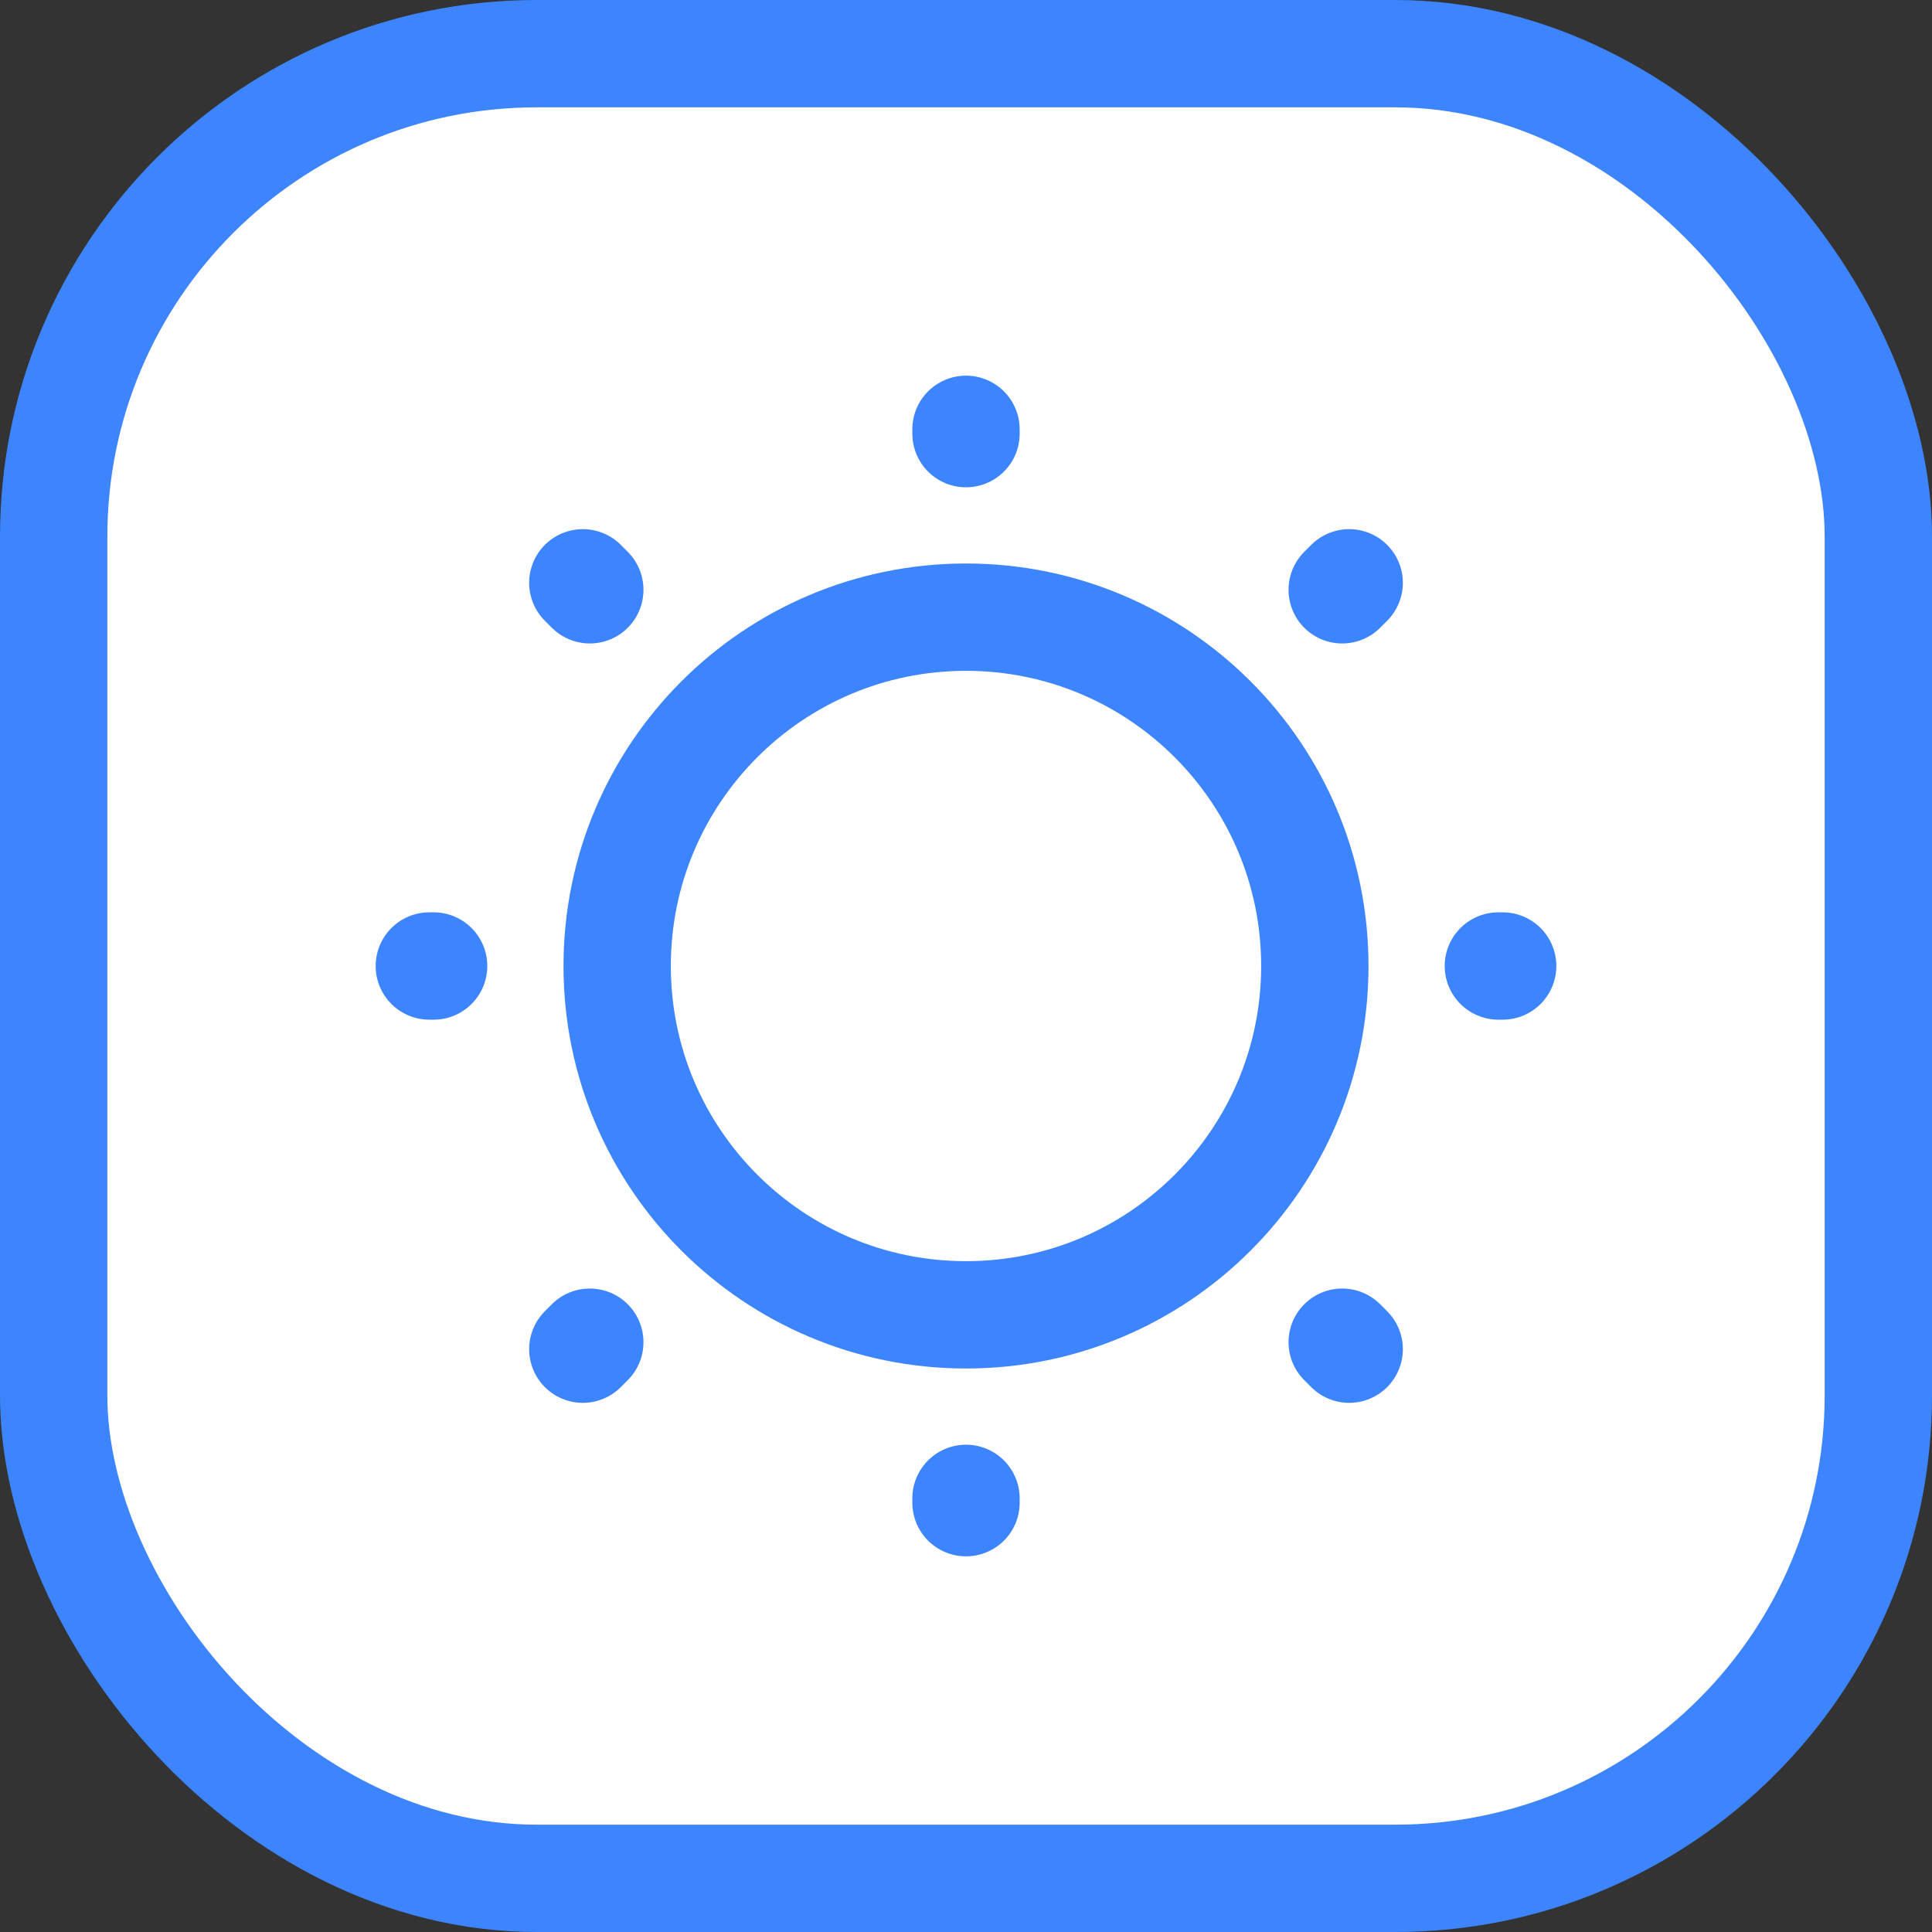 <svg width="36" height="36" viewBox="0 0 36 36" fill="none" xmlns="http://www.w3.org/2000/svg">
<rect x="0" y="0" width="36" height="36" fill="#333333" stroke="none"/>
<rect x="1" y="1" width="34" height="34" rx="9" fill="white" stroke="#3D84FF" stroke-width="2"/>
<path d="M18 24.5C21.59 24.5 24.5 21.59 24.5 18C24.5 14.41 21.59 11.5 18 11.5C14.41 11.5 11.5 14.41 11.5 18C11.5 21.59 14.41 24.5 18 24.5Z" stroke="#3D84FF" stroke-width="2" stroke-linecap="round" stroke-linejoin="round"/>
<path d="M25.14 25.14L25.01 25.01M25.01 10.99L25.14 10.86L25.01 10.99ZM10.86 25.14L10.99 25.01L10.86 25.14ZM18 8.08V8V8.08ZM18 28V27.92V28ZM8.08 18H8H8.08ZM28 18H27.92H28ZM10.99 10.99L10.86 10.86L10.99 10.99Z" stroke="#3D84FF" stroke-width="2" stroke-linecap="round" stroke-linejoin="round"/>
</svg>
